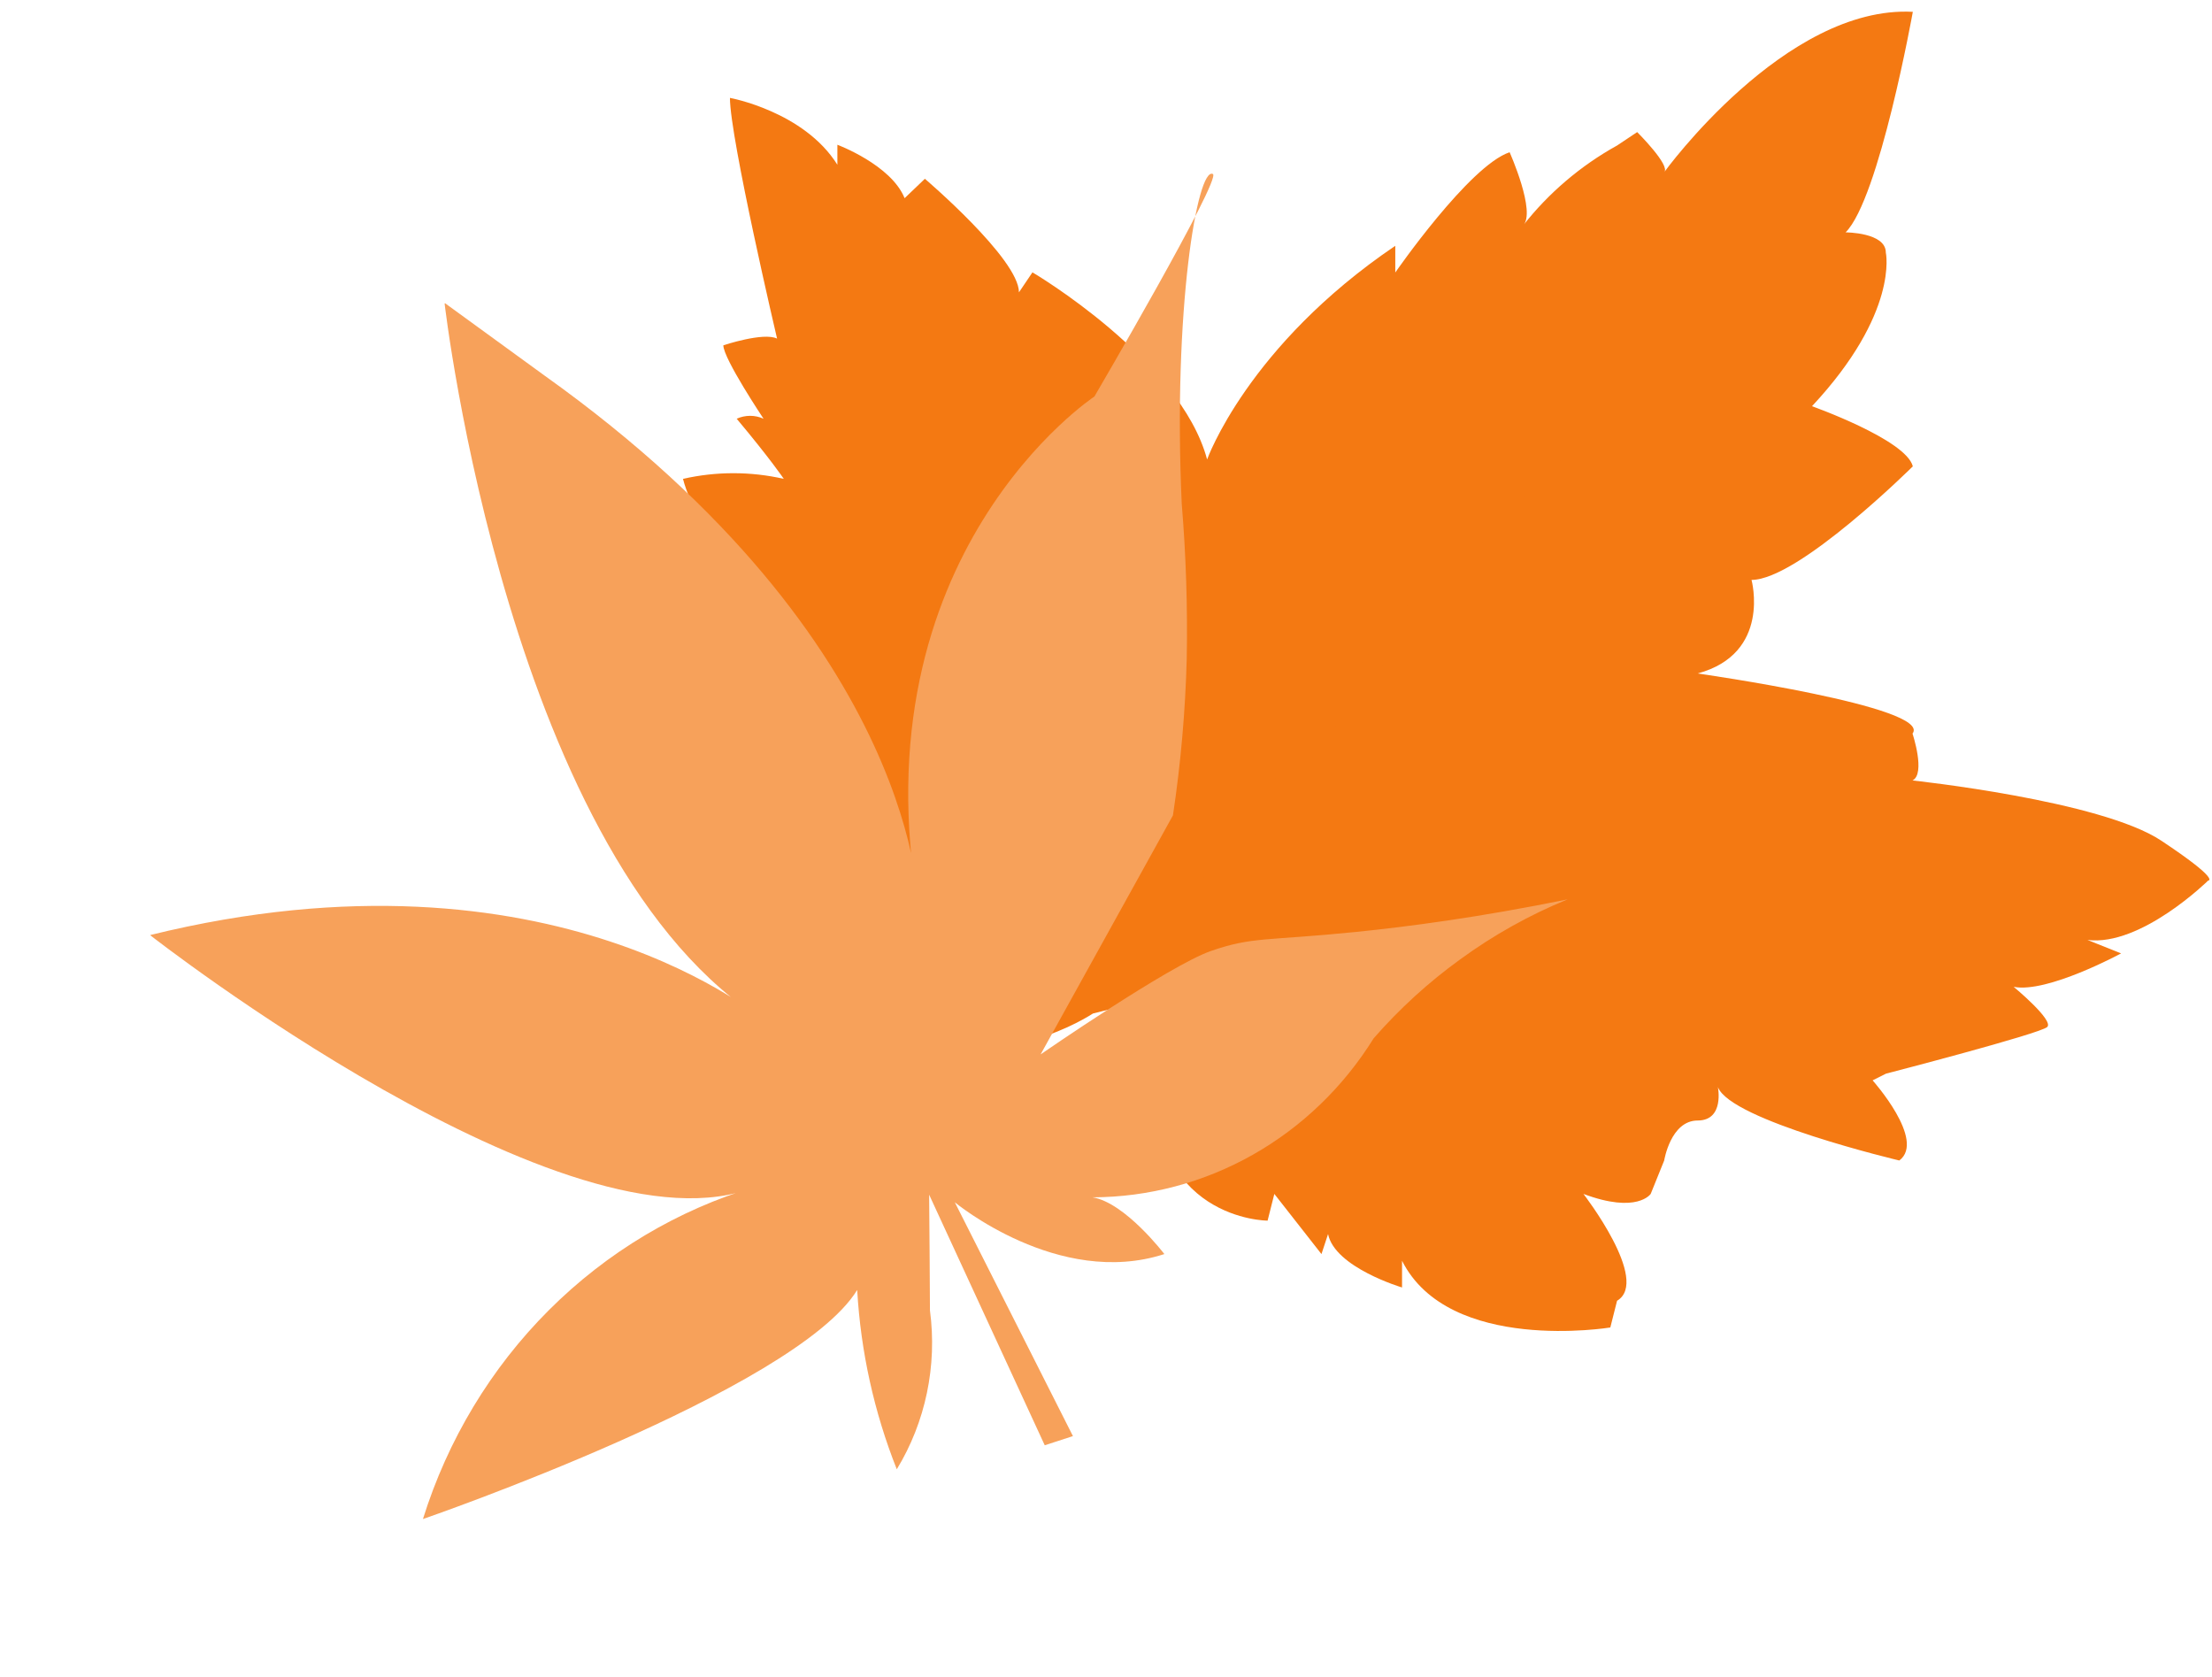 <svg width="128" height="97" viewBox="0 0 128 97" fill="none" xmlns="http://www.w3.org/2000/svg">
<g clip-path="url(#clip0)">
<path d="M63.244 58.638C63.244 58.638 57.408 62.505 53.474 59.026L52.701 58.638C52.701 58.638 54.256 57.093 55.028 57.093C55.028 57.093 45.312 49.357 45.703 48.589L46.476 47.812C46.476 47.812 41.857 45.489 40.685 43.176C43.024 42.223 45.554 41.824 48.074 42.01C48.074 42.01 43.802 38.919 43.021 36.597C43.021 36.597 44.184 35.44 44.575 35.829C44.575 35.829 40.303 30.796 39.522 27.705C41.442 27.268 43.436 27.268 45.356 27.705C45.356 27.705 44.575 26.548 42.63 24.226C42.874 24.115 43.139 24.058 43.407 24.058C43.675 24.058 43.94 24.115 44.184 24.226C44.184 24.226 41.857 20.746 41.857 19.978C41.857 19.978 44.184 19.201 44.966 19.59C44.966 19.59 42.239 7.986 42.239 5.664C42.239 5.664 46.52 6.441 48.456 9.532V8.375C48.456 8.375 51.565 9.532 52.346 11.466L53.519 10.344C53.519 10.344 58.963 14.98 58.963 16.914L59.744 15.757C59.744 15.757 68.297 20.782 69.851 26.583C69.851 26.583 72.187 20.014 80.74 14.221V15.766C80.74 15.766 85.021 9.585 87.356 8.808C87.356 8.808 88.911 12.287 88.129 13.055C89.613 11.163 91.465 9.586 93.573 8.419L94.737 7.642C94.737 7.642 96.682 9.576 96.3 9.964C96.3 9.964 103.299 0.295 110.688 0.684C110.688 0.684 108.743 11.51 106.798 13.444C106.798 13.444 109.125 13.444 109.125 14.609C109.125 14.609 109.906 18.088 104.853 23.502C104.853 23.502 110.297 25.435 110.688 26.981C110.688 26.981 104.071 33.551 101.354 33.551C101.354 33.551 102.517 37.807 98.236 38.964C98.236 38.964 111.851 40.898 110.67 42.443C110.67 42.443 111.443 44.765 110.67 45.154C110.67 45.154 121.559 46.31 125.058 48.633C128.557 50.955 127.776 50.947 127.776 50.947C127.776 50.947 123.894 54.77 120.795 54.382L122.74 55.159C122.74 55.159 118.459 57.481 116.523 57.093C116.523 57.093 118.859 59.026 118.468 59.415C118.077 59.803 109.134 62.117 109.134 62.117L108.361 62.505C108.361 62.505 111.461 65.976 109.906 67.141C109.906 67.141 100.137 64.828 99.409 62.894C99.409 62.894 99.799 64.828 98.236 64.828C96.673 64.828 96.3 67.141 96.3 67.141L95.519 69.075C95.519 69.075 94.737 70.241 91.628 69.075C91.628 69.075 95.519 74.1 93.573 75.257L93.183 76.802C93.183 76.802 83.848 78.338 81.131 72.943V74.488C81.131 74.488 77.241 73.332 76.85 71.398L76.468 72.555L73.741 69.075L73.351 70.621C73.351 70.621 66.352 70.621 66.743 61.728L64.798 58.249L63.244 58.638Z" fill="#F47912"/>
<path d="M58.571 66.763L64.797 59.027L66.351 58.25L65.961 59.416L59.353 67.531L58.571 66.763Z" fill="#F47912"/>
<path d="M68.298 53.614C68.298 53.614 82.295 33.119 90.501 25.772" stroke="#F47912" stroke-miterlimit="10"/>
</g>
<g clip-path="url(#clip1)">
<path d="M55.251 69.558C55.251 69.558 61.252 74.544 67.377 72.555C67.377 72.555 65.111 69.579 63.221 69.272C66.465 69.263 69.654 68.416 72.496 66.809C75.337 65.202 77.741 62.886 79.487 60.074C80.981 58.364 82.658 56.834 84.486 55.512C86.419 54.101 88.509 52.933 90.712 52.032C85.581 53.081 81.377 53.623 78.483 53.916C73.268 54.444 72.483 54.179 70.064 55.023C67.644 55.868 60.217 61.002 60.217 61.002L67.874 47.174C68.326 44.171 68.593 41.14 68.672 38.101C68.726 35.11 68.629 32.117 68.382 29.136C67.87 17.97 69.285 9.607 70.187 10.068C70.687 10.366 63.329 22.941 63.329 22.941C63.329 22.941 49.517 32.057 53.17 52.682C53.17 52.682 53.382 37.325 31.514 21.732L25.723 17.521C25.723 17.521 29.467 50.104 44.38 59.16C44.38 59.16 32.069 48.339 8.682 54.1C8.682 54.1 32.95 73.076 43.715 68.661C39.222 69.996 35.118 72.446 31.763 75.798C28.409 79.15 25.906 83.3 24.474 87.885C24.474 87.885 46.003 80.474 49.602 74.634C49.807 78.196 50.581 81.7 51.894 85.006C53.56 82.27 54.239 79.016 53.813 75.813C53.801 73.584 53.787 71.346 53.766 69.119L60.455 83.617L62.087 83.087L55.251 69.558Z" fill="#F7A15A"/>
</g>
<defs>
<clipPath id="clip0">
<rect width="88.343" height="76.383" fill="white" transform="translate(39.522 0.631)"/>
</clipPath>
<clipPath id="clip1">
<rect width="79.015" height="73.562" fill="white" transform="matrix(-0.951 0.309 -0.294 -0.956 96.805 71.816)"/>
</clipPath>
</defs>
</svg>
